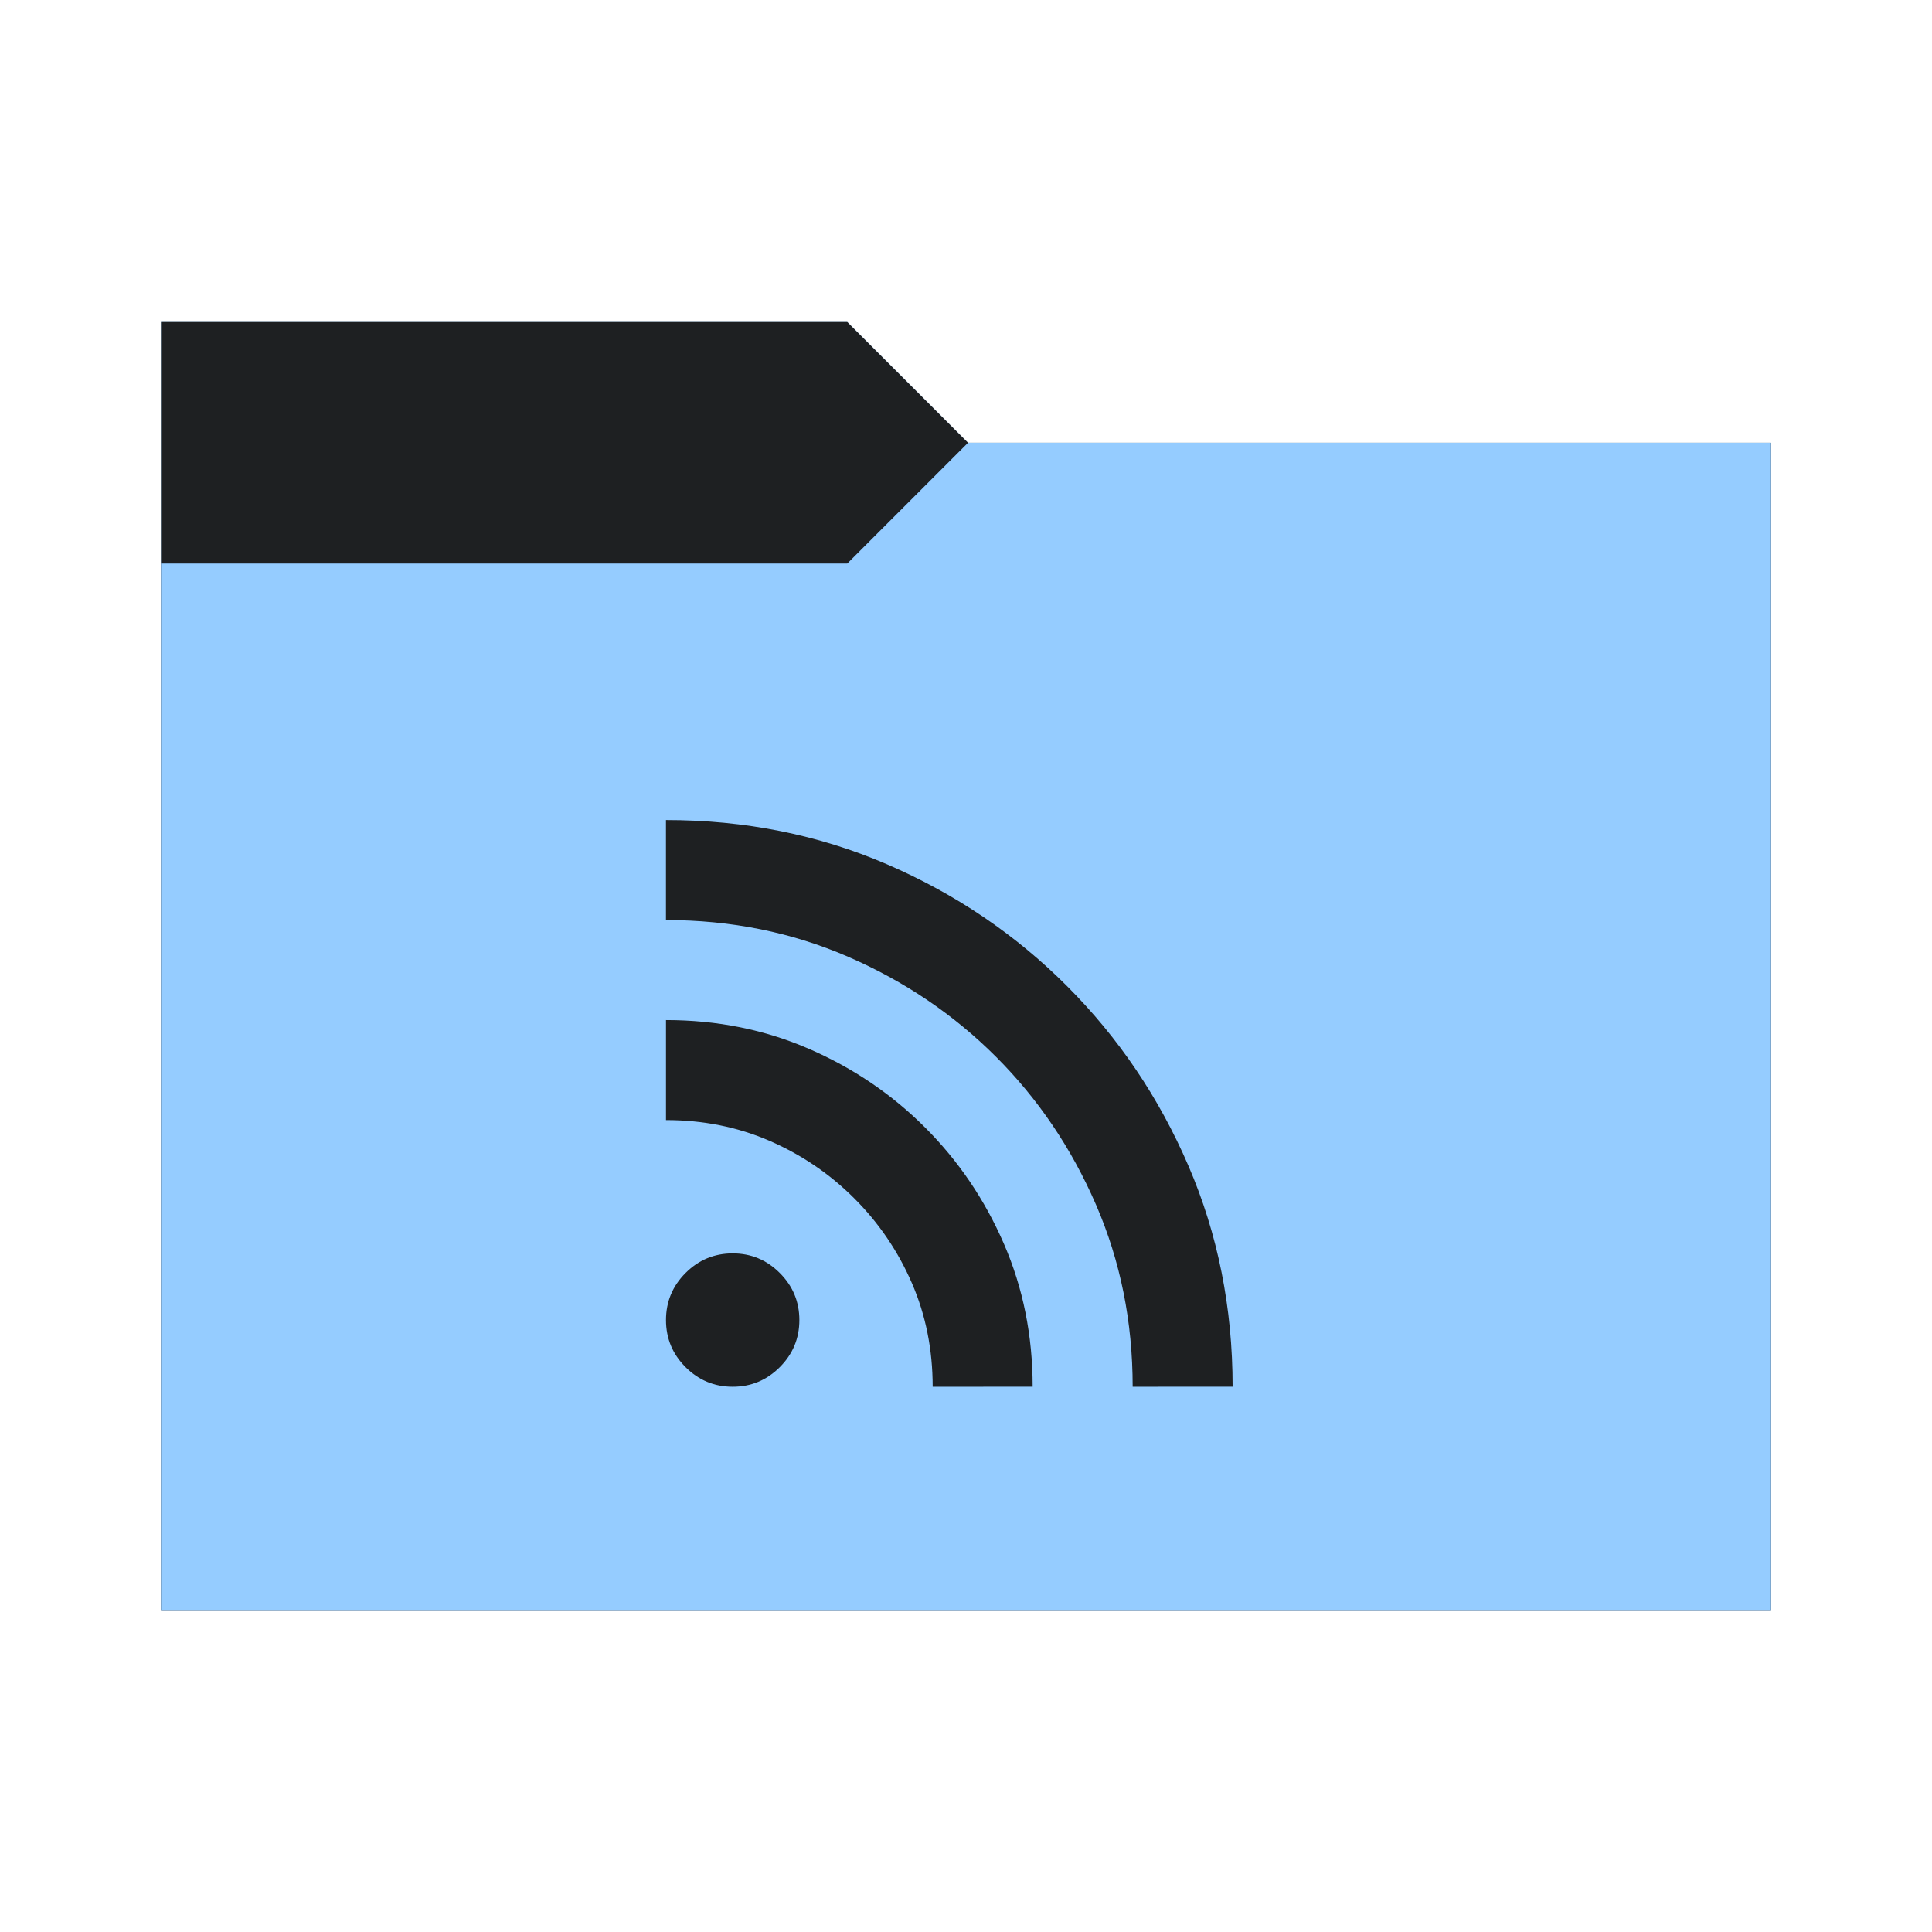 <svg viewBox="0 0 64 64" xmlns="http://www.w3.org/2000/svg">
  <defs>
    <style type="text/css" id="current-color-scheme">
      .ColorScheme-Accent {
        color: #95ccff;
      }

      .ColorScheme-Background {
        color: #1e2022;
      }
    </style>
    <path id="folder-back" d="M 5.333,53.333 V 10.667 H 28.067 l 4,4 h 26.6 v 38.667 z" />
  </defs>
  <use href="#folder-back" class="ColorScheme-Accent" fill="currentColor" />
  <use href="#folder-back" class="ColorScheme-Background" fill="currentColor" opacity="0.3" />
  <path d="M 5.333,53.333 V 18.667 H 28.067 l 4,-4 h 26.6 v 38.667 z" class="ColorScheme-Accent" fill="currentColor" />
  <path
    d="m 24.271,45.938 q -0.911,0 -1.56,-0.649 -0.649,-0.649 -0.649,-1.56 0,-0.911 0.649,-1.56 0.649,-0.649 1.56,-0.649 0.911,0 1.56,0.649 0.649,0.649 0.649,1.56 0,0.911 -0.649,1.56 Q 25.182,45.938 24.271,45.938 Z m 13.25,0 q 0,-3.23 -1.215,-6.032 -1.215,-2.802 -3.313,-4.9 -2.098,-2.098 -4.9,-3.313 -2.802,-1.215 -6.032,-1.215 v -3.313 q 3.92,0 7.315,1.463 3.395,1.463 5.963,4.03 2.567,2.567 4.03,5.963 1.463,3.395 1.463,7.315 z m -6.625,0 q 0,-1.849 -0.69,-3.437 -0.69,-1.587 -1.905,-2.802 -1.215,-1.215 -2.802,-1.905 -1.587,-0.69 -3.437,-0.69 v -3.313 q 2.54,0 4.734,0.952 2.195,0.952 3.851,2.609 1.656,1.656 2.609,3.851 0.952,2.195 0.952,4.734 z"
    class="ColorScheme-Background" fill="currentColor" />
</svg>